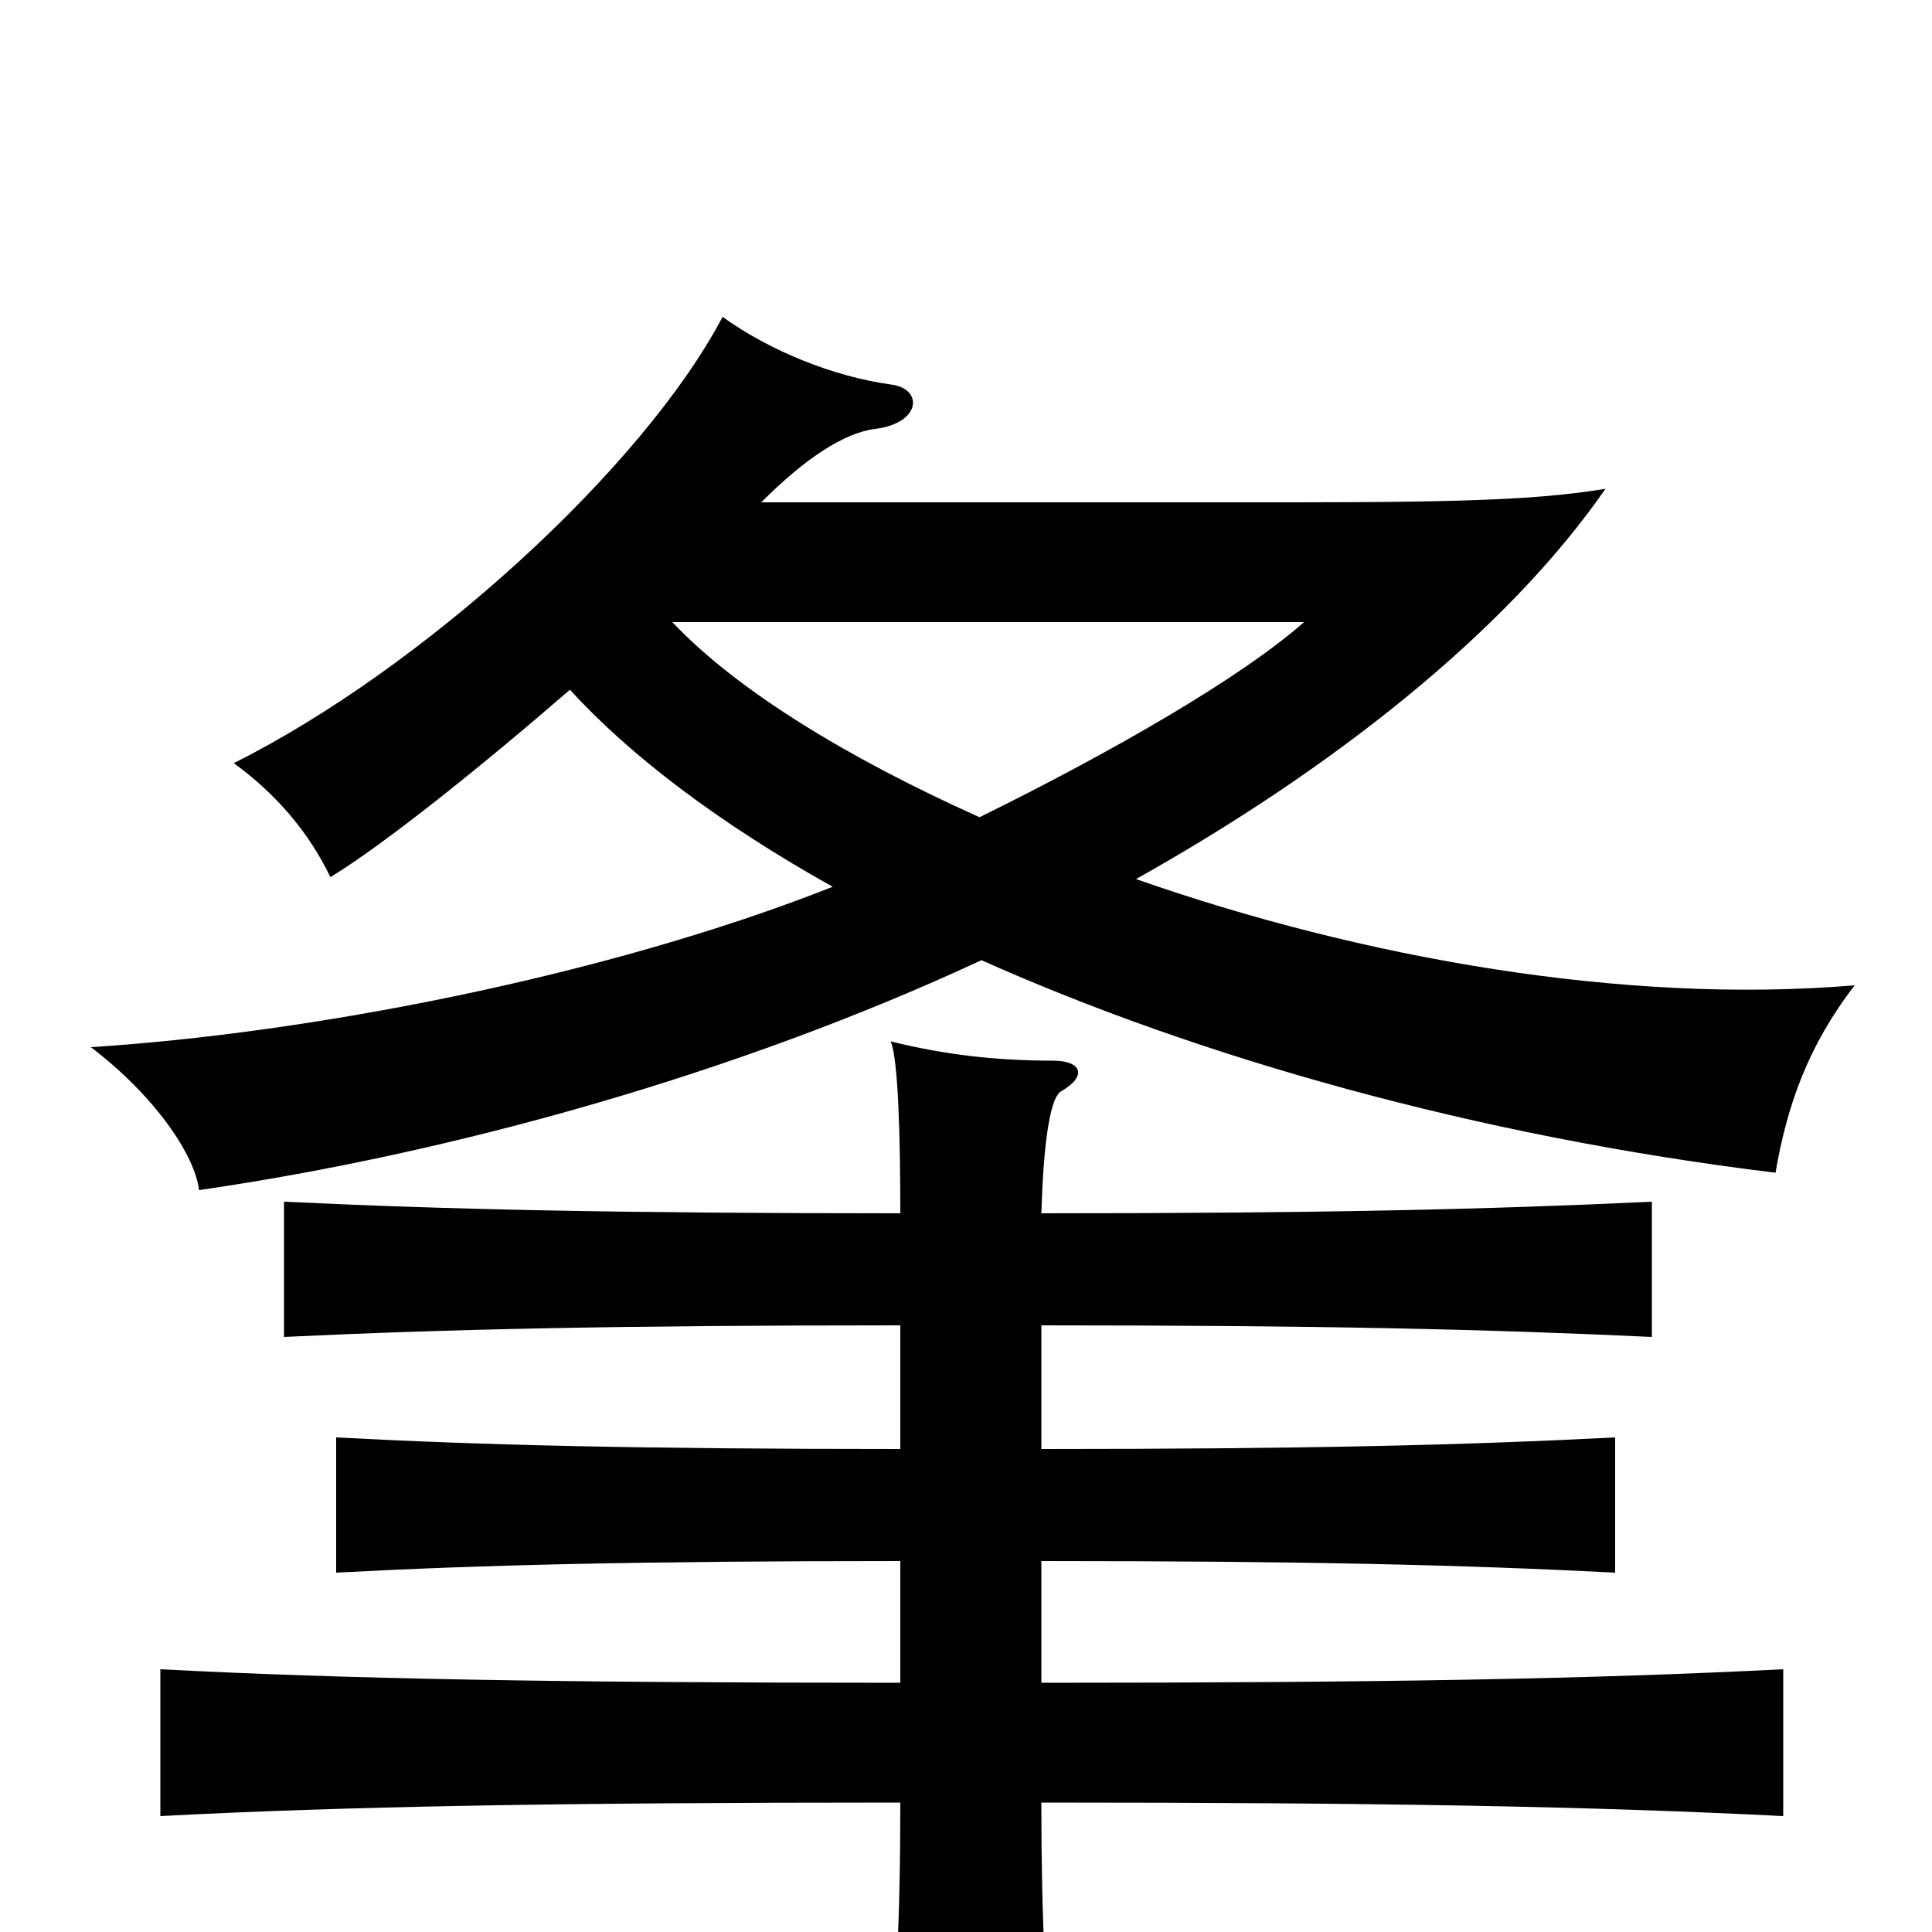 <svg xmlns="http://www.w3.org/2000/svg" viewBox="0 -1000 1000 1000">
	<path fill="#000000" d="M466 -314V-250C331 -250 249 -252 174 -256V-186C249 -190 331 -192 466 -192V-129C289 -129 178 -131 83 -136V-60C178 -65 289 -67 466 -67C466 -9 464 43 458 76H547C541 44 539 -9 539 -67C717 -67 824 -65 923 -60V-136C824 -131 717 -129 539 -129V-192C677 -192 758 -190 836 -186V-256C758 -252 677 -250 539 -250V-314C684 -314 770 -312 855 -308V-378C770 -374 684 -372 539 -372C540 -405 543 -431 549 -435C563 -443 560 -451 545 -451C516 -451 489 -454 461 -461C465 -452 466 -410 466 -372C319 -372 231 -374 147 -378V-308C231 -312 319 -314 466 -314ZM508 -503C620 -453 763 -412 919 -393C925 -428 936 -459 960 -490C841 -480 705 -504 588 -545C688 -601 779 -672 831 -747C800 -742 767 -740 671 -740H394C417 -763 437 -776 453 -778C477 -781 478 -799 461 -801C432 -805 399 -818 374 -836C333 -758 219 -654 121 -605C143 -589 160 -569 171 -546C199 -563 250 -604 295 -643C326 -609 372 -574 431 -541C312 -494 158 -465 47 -458C80 -433 101 -402 103 -384C234 -403 381 -444 508 -503ZM507 -577C438 -608 381 -643 348 -678H675C642 -649 576 -611 507 -577Z"/>
</svg>